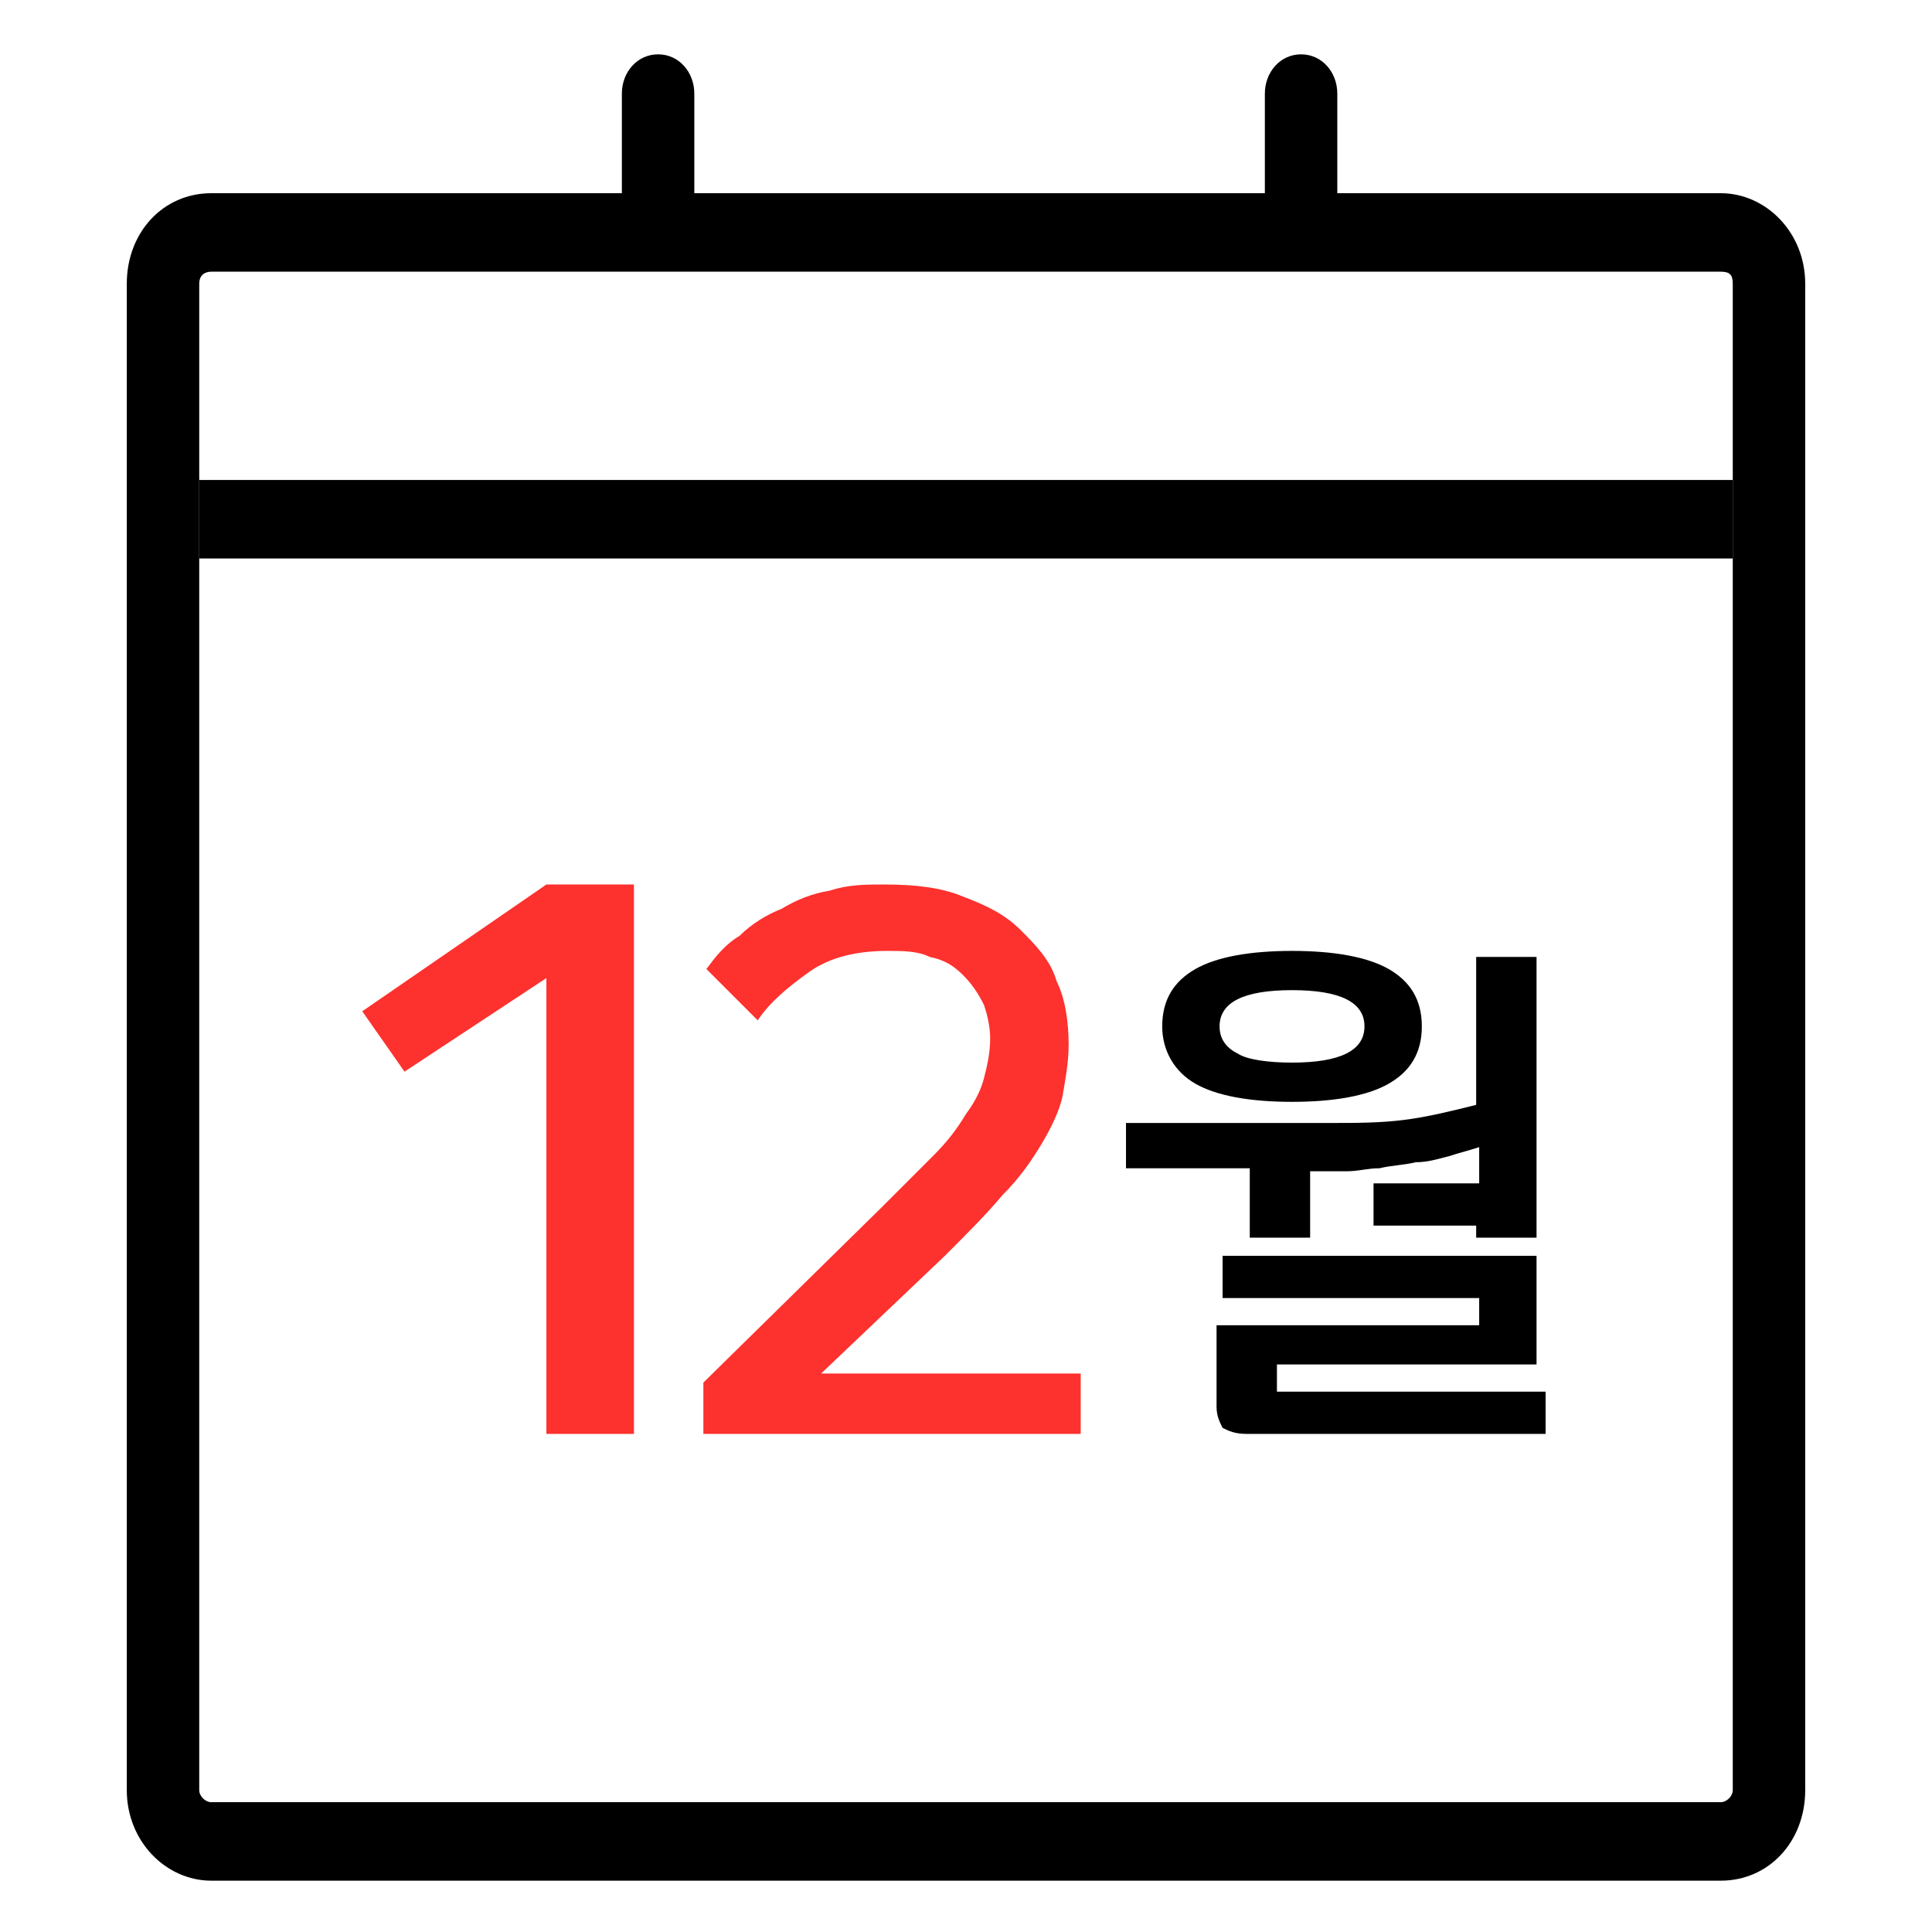 <?xml version="1.0" encoding="utf-8"?>
<!-- Generator: Adobe Illustrator 27.8.1, SVG Export Plug-In . SVG Version: 6.00 Build 0)  -->
<svg version="1.1" id="Layer_1" xmlns="http://www.w3.org/2000/svg" xmlns:xlink="http://www.w3.org/1999/xlink" x="0px" y="0px"
	 viewBox="0 0 64 64" style="enable-background:new 0 0 64 64;" xml:space="preserve">
<style type="text/css">
	.st0{fill-rule:evenodd;clip-rule:evenodd;}
	.st1{fill:#FD312E;}
</style>
<path class="st0" d="M57.4,15.9H6.6v2.6h50.8V15.9z"/>
<path class="st0" d="M23,3.1c0-0.7-0.5-1.3-1.2-1.3c-0.7,0-1.2,0.6-1.2,1.3v3.3H23V3.1z M44.3,6.4h-2.4V3.1c0-0.7,0.5-1.3,1.2-1.3
	c0.7,0,1.2,0.6,1.2,1.3V6.4z"/>
<path class="st0" d="M57,9H7C6.8,9,6.6,9.1,6.6,9.4l0,49.9c0,0.2,0.2,0.4,0.4,0.4H57c0.2,0,0.4-0.2,0.4-0.4l0-49.9
	C57.4,9.1,57.3,9,57,9z M7,6.4c-1.6,0-2.8,1.3-2.8,3l0,49.9c0,1.7,1.3,3,2.8,3H57c1.6,0,2.8-1.3,2.8-3l0-49.9c0-1.7-1.3-3-2.8-3H7z"
	/>
<path d="M50.9,41h-2v-0.4h-3.4v-1.4H49v-1.2c-0.3,0.1-0.7,0.2-1,0.3c-0.4,0.1-0.7,0.2-1.1,0.2c-0.4,0.1-0.8,0.1-1.2,0.2
	c-0.4,0-0.7,0.1-1.1,0.1h-1.2V41h-2v-2.3h-4.1v-1.5h6.8c0.8,0,1.6,0,2.4-0.1c0.8-0.1,1.6-0.3,2.4-0.5v-4.9h2V41z M42.8,36.5
	c-1.4,0-2.5-0.2-3.2-0.6c-0.7-0.4-1.1-1.1-1.1-1.9c0-0.9,0.4-1.5,1.1-1.9c0.7-0.4,1.8-0.6,3.2-0.6s2.5,0.2,3.2,0.6
	c0.7,0.4,1.1,1,1.1,1.9c0,0.9-0.4,1.5-1.1,1.9C45.3,36.3,44.2,36.5,42.8,36.5z M42.8,35.2c0.8,0,1.4-0.1,1.8-0.3
	c0.4-0.2,0.6-0.5,0.6-0.9c0-0.4-0.2-0.7-0.6-0.9c-0.4-0.2-1-0.3-1.8-0.3c-0.8,0-1.4,0.1-1.8,0.3c-0.4,0.2-0.6,0.5-0.6,0.9
	c0,0.4,0.2,0.7,0.6,0.9C41.3,35.1,42,35.2,42.8,35.2z M50.9,45.2h-8.6v0.7c0,0.1,0,0.2,0,0.2c0,0,0.1,0,0.2,0h8.7v1.4h-9.9
	c-0.4,0-0.6-0.1-0.8-0.2c-0.1-0.2-0.2-0.4-0.2-0.7v-2.7H49V43h-8.5v-1.4h10.4V45.2z"/>
<path class="st1" d="M18.1,47.5V32.4l-4.7,3.1L12,33.5l6.1-4.2H21v18.2H18.1z"/>
<path class="st1" d="M35.9,47.5H23.3v-1.7l5.9-5.8c0.7-0.7,1.2-1.2,1.7-1.7s0.8-0.9,1.1-1.4c0.3-0.4,0.5-0.8,0.6-1.2
	c0.1-0.4,0.2-0.8,0.2-1.3c0-0.4-0.1-0.8-0.2-1.1c-0.2-0.4-0.4-0.7-0.7-1c-0.3-0.3-0.6-0.5-1.1-0.6c-0.4-0.2-0.9-0.2-1.4-0.2
	c-1,0-1.9,0.2-2.6,0.7c-0.7,0.5-1.3,1-1.7,1.6l-1.7-1.7c0.3-0.4,0.6-0.8,1.1-1.1c0.4-0.4,0.9-0.7,1.4-0.9c0.5-0.3,1-0.5,1.6-0.6
	c0.6-0.2,1.2-0.2,1.8-0.2c1,0,1.9,0.1,2.6,0.4c0.8,0.3,1.4,0.6,1.9,1.1c0.5,0.5,1,1,1.2,1.7c0.3,0.6,0.4,1.4,0.4,2.1
	c0,0.6-0.1,1.1-0.2,1.7c-0.1,0.5-0.4,1.1-0.7,1.6c-0.3,0.5-0.7,1.1-1.3,1.7c-0.5,0.6-1.2,1.3-1.9,2l-4.1,3.9h8.6V47.5z"/>
</svg>
